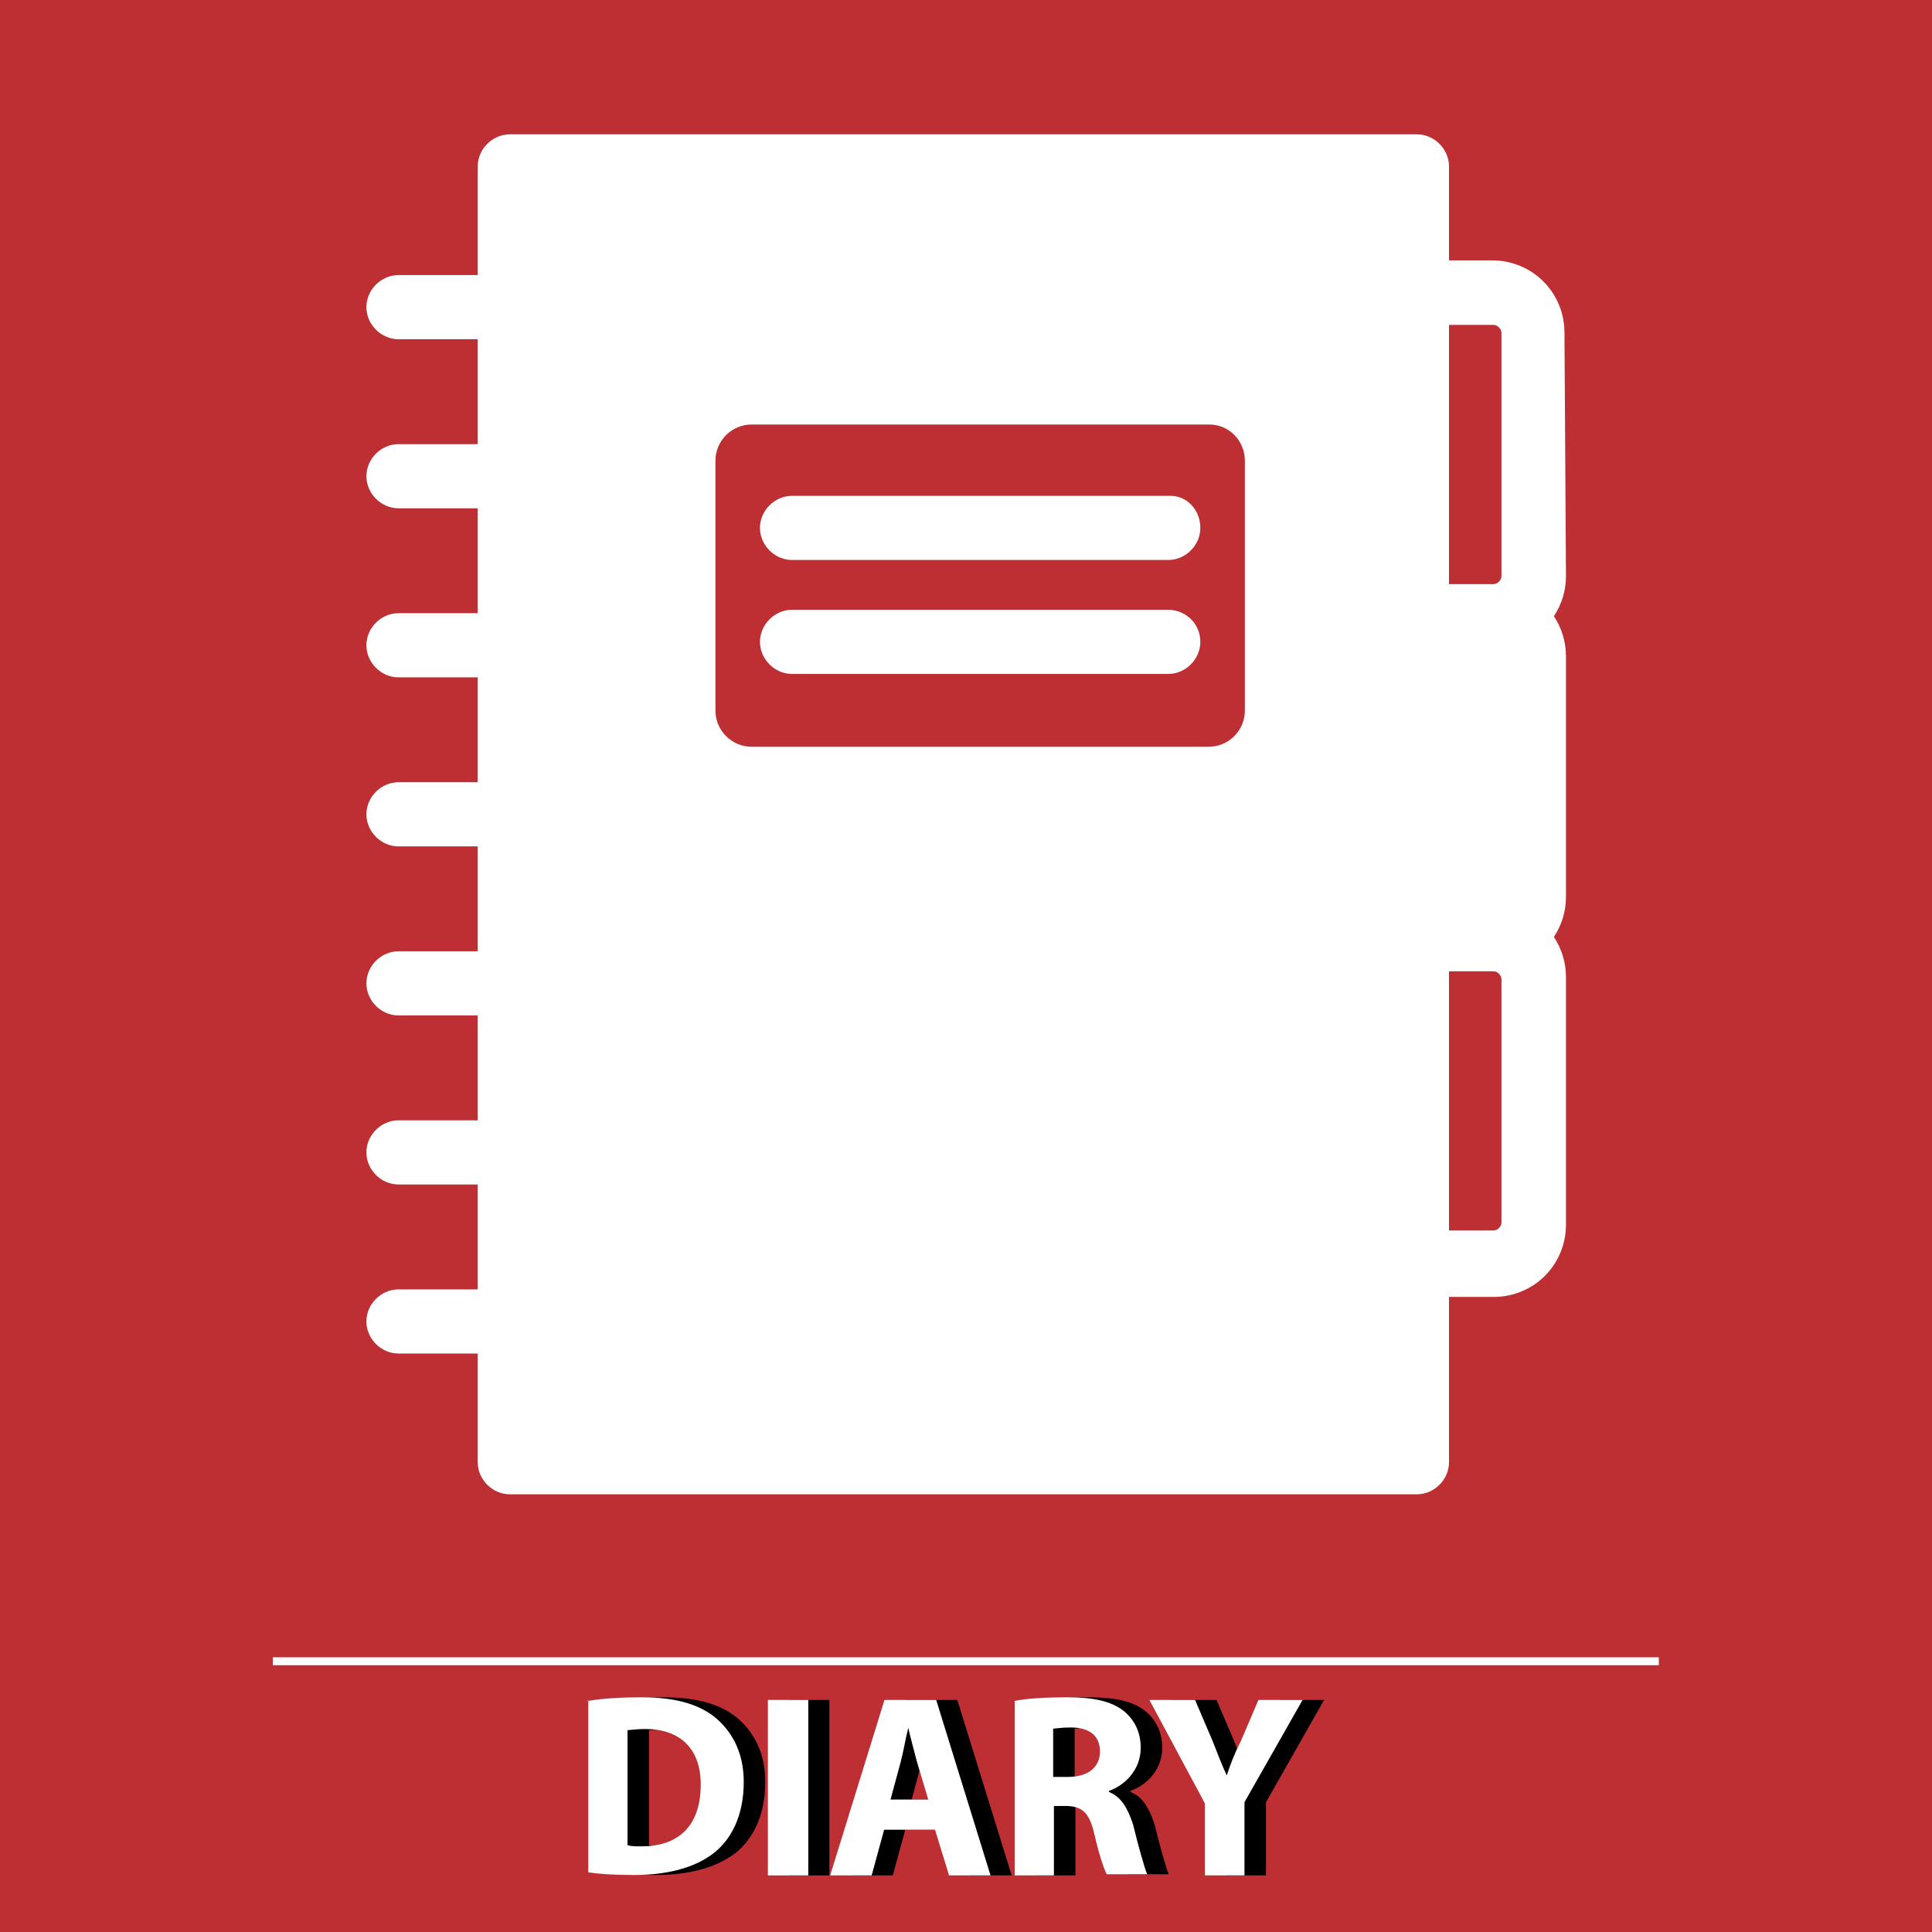 <?xml version="1.0" encoding="utf-8"?>
<!-- Generator: Adobe Illustrator 19.0.0, SVG Export Plug-In . SVG Version: 6.00 Build 0)  -->
<svg version="1.1" id="Layer_1" xmlns="http://www.w3.org/2000/svg" xmlns:xlink="http://www.w3.org/1999/xlink" x="0px" y="0px"
	 viewBox="-417 141 512 512" style="enable-background:new -417 141 512 512;" xml:space="preserve">
<style type="text/css">
	.st0{fill-rule:evenodd;clip-rule:evenodd;fill:#BD2F32;}
	.st1{fill:#FFFFFF;}
</style>
<g id="XMLID_29_">
	<rect id="XMLID_28_" x="-417" y="141" class="st0" width="512" height="512"/>
	<g id="XMLID_30_">
		<rect id="XMLID_31_" x="-344.7" y="580.2" class="st1" width="367.3" height="2.1"/>
	</g>
</g>
<path id="XMLID_540_" class="st1" d="M-2.4,229.2c0-10.7-8.5-19.2-19.2-19.2H-33v-24.9c0-4.6-3.9-8.5-8.5-8.5h-240.4
	c-4.6,0-8.5,3.9-8.5,8.5v28.8h-21c-4.6,0-8.5,3.9-8.5,8.5c0,4.6,3.9,8.5,8.5,8.5h21v27.8h-21c-4.6,0-8.5,3.9-8.5,8.5
	c0,4.6,3.9,8.5,8.5,8.5h21v27.8h-21c-4.6,0-8.5,3.9-8.5,8.5c0,4.6,3.9,8.5,8.5,8.5h21v27.8h-21c-4.6,0-8.5,3.9-8.5,8.5
	c0,4.6,3.9,8.5,8.5,8.5h21v27.8h-21c-4.6,0-8.5,3.9-8.5,8.5c0,4.6,3.9,8.5,8.5,8.5h21v27.8h-21c-4.6,0-8.5,3.9-8.5,8.5
	c0,4.6,3.9,8.5,8.5,8.5h21v27.8h-21c-4.6,0-8.5,3.9-8.5,8.5c0,4.6,3.9,8.5,8.5,8.5h21v28.8c0,4.6,3.9,8.5,8.5,8.5h240.4
	c4.6,0,8.5-3.9,8.5-8.5v-43.8h11.8c10.7,0,19.2-8.5,19.2-19.2v-65.5c0-3.9-1.1-7.5-3.2-10.7c2.1-3.2,3.2-6.8,3.2-10.7V315
	c0-3.9-1.1-7.5-3.2-10.7c2.1-3.2,3.2-6.8,3.2-10.7L-2.4,229.2L-2.4,229.2z M-87.1,263.1v66.2c0,5.3-4.3,9.6-9.6,9.6h-121.1
	c-5.3,0-9.6-4.3-9.6-9.6v-66.2c0-5.3,4.3-9.6,9.6-9.6h121.1C-91.4,253.4-87.1,257.7-87.1,263.1z M-19.1,465c0,1.1-1.1,2.1-2.1,2.1
	H-33v-68.7h11.8c1.1,0,2.1,1.1,2.1,2.1C-19.1,400.5-19.1,465-19.1,465z M-19.1,293.7c0,1.1-1.1,2.1-2.1,2.1H-33v-68.7h11.8
	c1.1,0,2.1,1.1,2.1,2.1C-19.1,229.2-19.1,293.7-19.1,293.7z M-98.9,280.9c0,4.6-3.9,8.5-8.5,8.5h-99.7c-4.6,0-8.5-3.9-8.5-8.5
	c0-4.6,3.9-8.5,8.5-8.5h100.1C-102.4,272.3-98.9,276.2-98.9,280.9z M-98.9,311.1c0,4.6-3.9,8.5-8.5,8.5h-99.7
	c-4.6,0-8.5-3.9-8.5-8.5c0-4.6,3.9-8.5,8.5-8.5h100.1C-102.4,302.9-98.9,306.5-98.9,311.1z"/>
<g>
	<path d="M-255.7,591.8c4-0.7,9-1,14.4-1c8.7,0,14.7,1.7,19.1,5c4.7,3.7,8,9.4,8,17.4c0,9-3.3,15.1-7.7,18.7c-5,4-12.4,6-21.4,6
		c-5.4,0-9.4-0.3-12.1-0.7v-45.5H-255.7z M-245,630c1,0.3,2.3,0.3,3.7,0.3c9.4,0,15.7-5,15.7-16.4c0-9.7-5.7-14.7-14.7-14.7
		c-2.3,0-4,0.3-4.7,0.3V630z"/>
	<path d="M-197.2,591.5V638h-10.7v-46.5H-197.2z"/>
	<path d="M-177.1,625.9l-3.3,12.1h-11l14.4-46.5h13.7l14.4,46.5h-11l-3.7-12.1H-177.1z M-165.4,617.9l-3-10c-0.7-2.7-1.7-6.4-2.3-9
		l0,0c-0.7,2.7-1.3,6.4-2,9l-2.7,10H-165.4z"/>
	<path d="M-142.6,591.8c3.3-0.7,8.4-1,14.1-1c7,0,11.7,1,15.1,3.7c2.7,2.3,4.4,5.4,4.4,9.7c0,6-4.4,10-8.4,11.4v0.3
		c3.3,1.3,5,4.4,6.4,8.7c1.3,5.4,3,11.4,3.7,13.1h-10.7c-0.7-1.3-2-5-3.3-10.7c-1.3-5.7-3.3-7.4-7.7-7.4h-3V638h-10.4V591.8z
		 M-132.2,611.9h4c5.4,0,8.4-2.7,8.4-6.7c0-4.4-3-6.4-7.7-6.4c-2.7,0-4,0.3-4.7,0.3V611.9z"/>
	<path d="M-92,638v-19.1l-14.7-27.4h12.1l4.7,11c1.3,3.3,2.3,6,3.7,9l0,0c1-3,2-5.7,3.7-9l4.7-11h11.7l-15.4,27.1V638L-92,638
		L-92,638z"/>
</g>
<g>
	<path class="st1" d="M-261.4,591.8c4-0.7,9-1,14.4-1c8.7,0,14.7,1.7,19.1,5c4.7,3.7,8,9.4,8,17.4c0,9-3.3,15.1-7.7,18.7
		c-5,4-12.4,6-21.4,6c-5.4,0-9.4-0.3-12.1-0.7v-45.5H-261.4z M-250.7,630c1,0.3,2.3,0.3,3.7,0.3c9.4,0,15.7-5,15.7-16.4
		c0-9.7-5.7-14.7-14.7-14.7c-2.3,0-4,0.3-4.7,0.3V630z"/>
	<path class="st1" d="M-202.8,591.5V638h-10.7v-46.5H-202.8z"/>
	<path class="st1" d="M-182.7,625.9l-3.3,12.1h-11l14.4-46.5h13.7l14.4,46.5h-11l-3.7-12.1H-182.7z M-171,617.9l-3-10
		c-0.7-2.7-1.7-6.4-2.3-9l0,0c-0.7,2.7-1.3,6.4-2,9l-2.7,10H-171z"/>
	<path class="st1" d="M-148.3,591.8c3.3-0.7,8.4-1,14.1-1c7,0,11.7,1,15.1,3.7c2.7,2.3,4.4,5.4,4.4,9.7c0,6-4.4,10-8.4,11.4v0.3
		c3.3,1.3,5,4.4,6.4,8.7c1.3,5.4,3,11.4,3.7,13.1h-10.7c-0.7-1.3-2-5-3.3-10.7c-1.3-5.7-3.3-7.4-7.7-7.4h-3V638h-10.4V591.8z
		 M-137.9,611.9h4c5.4,0,8.4-2.7,8.4-6.7c0-4.4-3-6.4-7.7-6.4c-2.7,0-4,0.3-4.7,0.3V611.9z"/>
	<path class="st1" d="M-97.7,638v-19.1l-14.7-27.4h12.1l4.7,11c1.3,3.3,2.3,6,3.7,9l0,0c1-3,2-5.7,3.7-9l4.7-11h11.7l-15.4,27.1V638
		L-97.7,638L-97.7,638z"/>
</g>
</svg>
